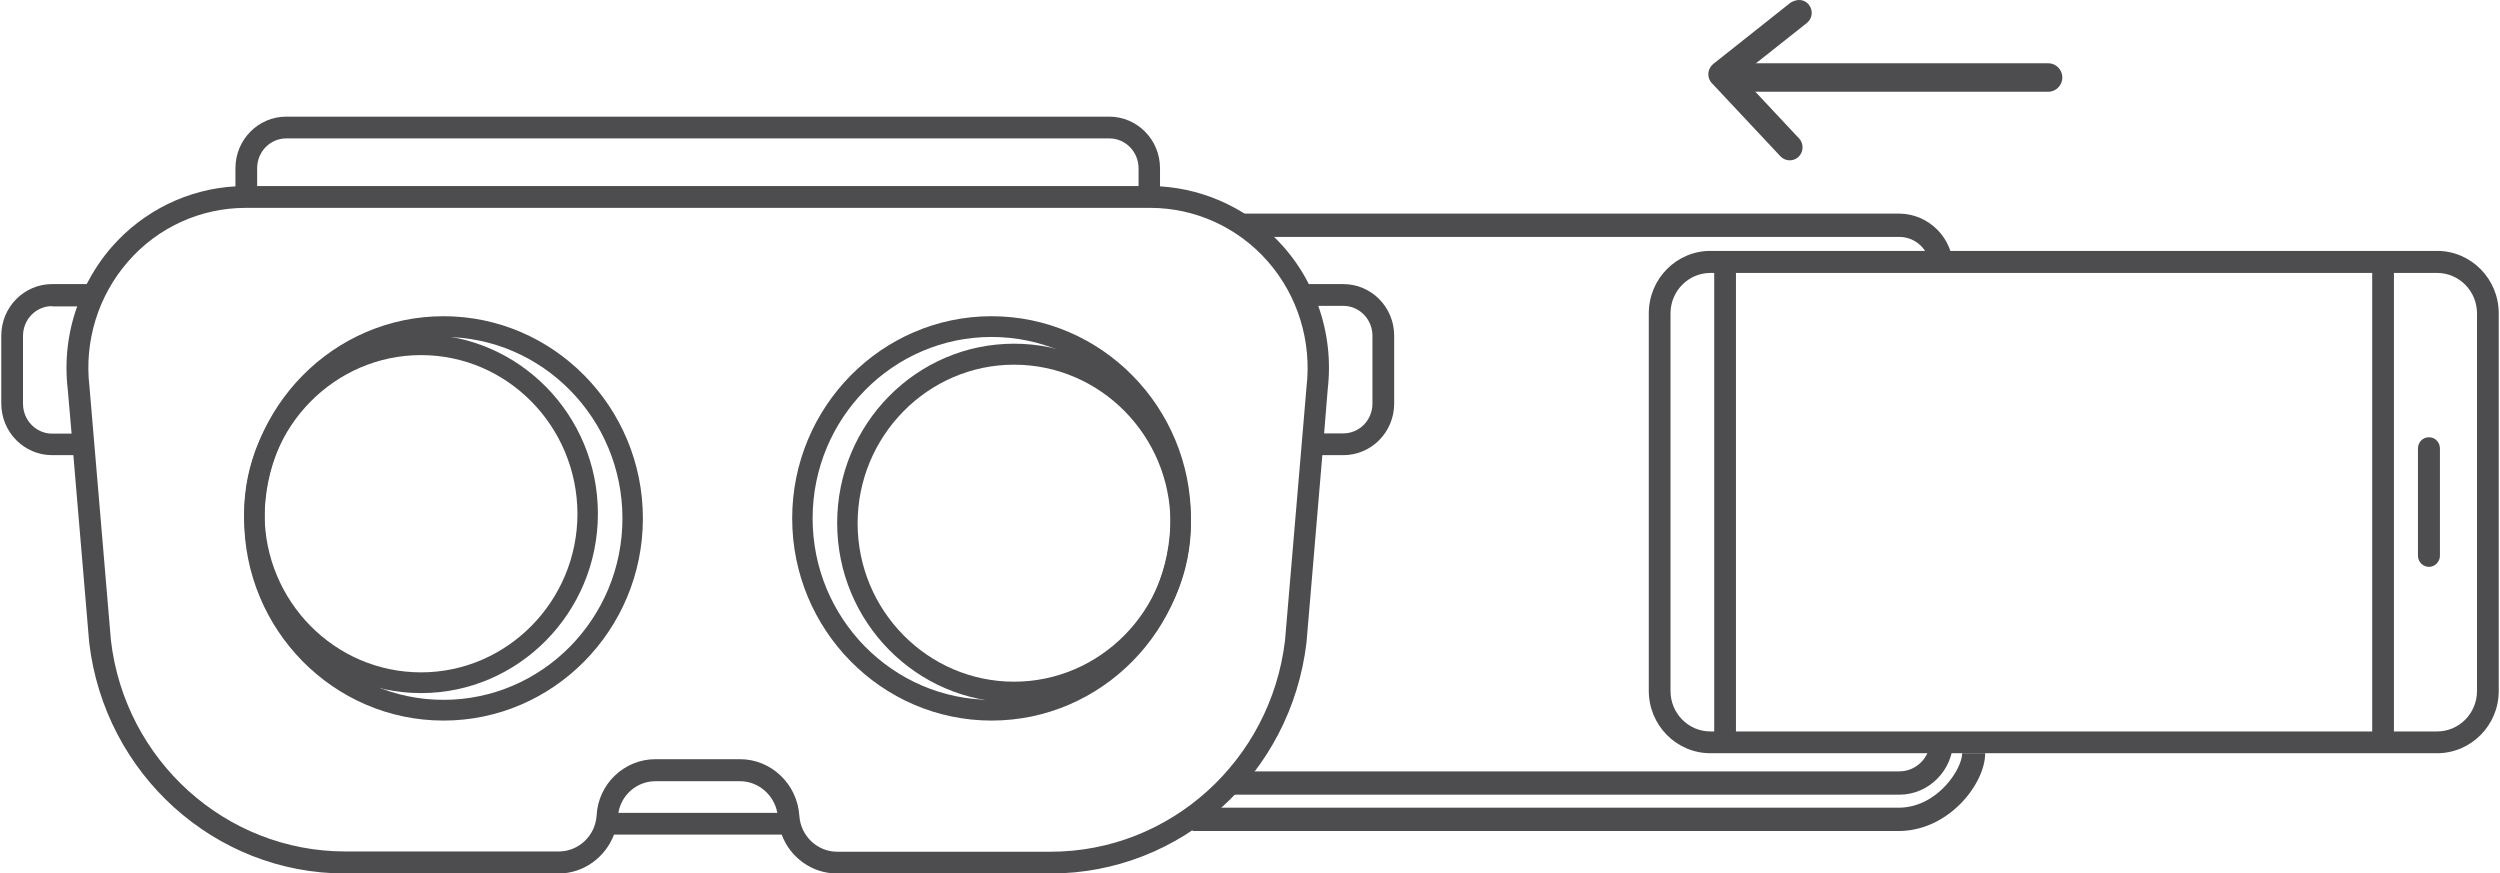 <?xml version="1.0" encoding="UTF-8"?>
<svg width="166px" height="58px" viewBox="0 0 166 58" version="1.1" xmlns="http://www.w3.org/2000/svg" xmlns:xlink="http://www.w3.org/1999/xlink">
    <!-- Generator: Sketch 46.1 (44463) - http://www.bohemiancoding.com/sketch -->
    <title>How-to-Headset</title>
    <desc>Created with Sketch.</desc>
    <defs></defs>
    <g id="Page-1" stroke="none" stroke-width="1" fill="none" fill-rule="evenodd">
        <g id="How-to-Headset" fill-rule="nonzero" fill="#4D4D4F">
            <g id="Group" transform="translate(109.479, 16.522)">
                <g transform="translate(50.92, 12.392)" id="Shape">
                    <path d="M0.883,8.468 C0.628,8.468 0.407,8.261 0.407,7.986 L0.407,0.861 C0.407,0.602 0.611,0.379 0.883,0.379 C1.154,0.379 1.358,0.585 1.358,0.861 L1.358,7.986 C1.358,8.244 1.137,8.468 0.883,8.468 Z"></path>
                    <path d="M0.883,8.726 C0.492,8.726 0.153,8.399 0.153,7.986 L0.153,0.861 C0.153,0.447 0.475,0.12 0.883,0.12 C1.29,0.12 1.612,0.447 1.612,0.861 L1.612,7.986 C1.612,8.382 1.29,8.726 0.883,8.726 Z M0.883,0.637 C0.764,0.637 0.662,0.74 0.662,0.861 L0.662,7.986 C0.662,8.106 0.764,8.209 0.883,8.209 C1.001,8.209 1.103,8.106 1.103,7.986 L1.103,0.861 C1.103,0.74 1.001,0.637 0.883,0.637 Z"></path>
                </g>
                <g>
                    <g id="Shape">
                        <path d="M56.182,4.285 L56.182,29.361 C56.182,31.513 54.468,33.251 52.346,33.251 L4.091,33.251 C1.969,33.251 0.255,31.513 0.255,29.361 L0.255,4.285 C0.255,2.134 1.969,0.396 4.091,0.396 L52.346,0.396 C54.468,0.396 56.182,2.134 56.182,4.285 Z M1.188,29.344 C1.188,30.962 2.495,32.287 4.091,32.287 L52.346,32.287 C53.942,32.287 55.248,30.962 55.248,29.344 L55.248,4.285 C55.248,2.668 53.942,1.342 52.346,1.342 L4.091,1.342 C2.495,1.342 1.188,2.668 1.188,4.285 L1.188,29.344 Z"></path>
                        <path d="M52.346,33.492 L4.091,33.492 C1.833,33.492 0,31.633 0,29.344 L0,4.285 C0,1.996 1.833,0.138 4.091,0.138 L52.346,0.138 C54.603,0.138 56.437,1.996 56.437,4.285 L56.437,29.361 C56.437,31.633 54.603,33.492 52.346,33.492 Z M4.091,0.654 C2.122,0.654 0.509,2.289 0.509,4.285 L0.509,29.361 C0.509,31.358 2.122,32.993 4.091,32.993 L52.346,32.993 C54.315,32.993 55.927,31.358 55.927,29.361 L55.927,4.285 C55.927,2.289 54.315,0.654 52.346,0.654 L4.091,0.654 Z M52.346,32.545 L4.091,32.545 C2.359,32.545 0.934,31.117 0.934,29.344 L0.934,4.285 C0.934,2.53 2.342,1.084 4.091,1.084 L52.346,1.084 C54.077,1.084 55.503,2.513 55.503,4.285 L55.503,29.361 C55.503,31.117 54.094,32.545 52.346,32.545 Z M4.091,1.601 C2.631,1.601 1.443,2.805 1.443,4.285 L1.443,29.361 C1.443,30.842 2.631,32.046 4.091,32.046 L52.346,32.046 C53.806,32.046 54.994,30.842 54.994,29.361 L54.994,4.285 C54.994,2.805 53.806,1.601 52.346,1.601 L4.091,1.601 Z"></path>
                    </g>
                    <g transform="translate(4.243, 0.516)">
                        <rect id="Rectangle-path" x="0.356" y="0.379" width="1" height="31.84"></rect>
                        <path d="M1.545,32.477 L0.102,32.477 L0.102,0.12 L1.545,0.12 L1.545,32.477 Z M0.611,31.96 L1.035,31.96 L1.035,0.637 L0.611,0.637 L0.611,31.96 Z" id="Shape"></path>
                    </g>
                    <g transform="translate(48.035, 0.516)">
                        <rect id="Rectangle-path" x="0.255" y="0.379" width="1" height="31.84"></rect>
                        <path d="M1.443,32.477 L0,32.477 L0,0.12 L1.443,0.12 L1.443,32.477 Z M0.509,31.96 L0.934,31.96 L0.934,0.637 L0.509,0.637 L0.509,31.96 Z" id="Shape"></path>
                    </g>
                </g>
            </g>
            <path d="M27.955,46.021 C21.488,46.021 16.21,40.686 16.21,34.112 C16.21,27.537 21.471,22.202 27.955,22.202 C34.439,22.202 39.701,27.537 39.701,34.112 C39.701,40.686 34.422,46.021 27.955,46.021 Z M27.955,23.579 C22.235,23.579 17.567,28.312 17.567,34.112 C17.567,39.912 22.218,44.645 27.955,44.645 C33.675,44.645 38.343,39.912 38.343,34.112 C38.326,28.294 33.675,23.579 27.955,23.579 Z" id="Shape"></path>
            <path d="M29.449,47.846 C22.15,47.846 16.21,41.822 16.21,34.421 C16.21,27.021 22.15,20.997 29.449,20.997 C36.747,20.997 42.688,27.021 42.688,34.421 C42.688,41.822 36.747,47.846 29.449,47.846 Z M29.449,22.374 C22.897,22.374 17.567,27.778 17.567,34.421 C17.567,41.065 22.897,46.469 29.449,46.469 C36.001,46.469 41.33,41.065 41.33,34.421 C41.33,27.778 36.001,22.374 29.449,22.374 Z" id="Shape"></path>
            <path d="M67.334,46.641 C60.867,46.641 55.588,41.306 55.588,34.731 C55.588,28.157 60.85,22.821 67.334,22.821 C73.817,22.821 79.079,28.157 79.079,34.731 C79.079,41.306 73.8,46.641 67.334,46.641 Z M67.334,24.215 C61.613,24.215 56.946,28.948 56.946,34.748 C56.946,40.548 61.613,45.264 67.334,45.264 C73.054,45.264 77.721,40.531 77.721,34.731 C77.721,28.931 73.054,24.215 67.334,24.215 Z" id="Shape"></path>
            <path d="M65.84,47.846 C58.541,47.846 52.601,41.822 52.601,34.421 C52.601,27.021 58.541,20.997 65.84,20.997 C73.138,20.997 79.079,27.021 79.079,34.421 C79.079,41.822 73.138,47.846 65.84,47.846 Z M65.84,22.374 C59.288,22.374 53.958,27.778 53.958,34.421 C53.958,41.065 59.288,46.469 65.84,46.469 C72.392,46.469 77.721,41.065 77.721,34.421 C77.721,27.778 72.392,22.374 65.84,22.374 Z" id="Shape"></path>
            <path d="M126.112,52.768 L81.88,52.768 L81.88,51.219 L126.112,51.219 C127.25,51.219 128.166,50.29 128.166,49.136 L129.694,49.136 C129.694,51.133 128.081,52.768 126.112,52.768 Z" id="Shape"></path>
            <path d="M126.231,55.177 L79.181,55.177 L79.181,53.628 L126.197,53.628 C128.692,53.542 130.288,51.047 130.288,50.014 L131.816,50.014 C131.816,52.011 129.473,55.074 126.231,55.177 L126.231,55.177 Z" id="Shape"></path>
            <path d="M129.694,17.813 L128.166,17.813 C128.166,16.66 127.25,15.731 126.112,15.731 L82.525,15.731 L82.525,14.182 L126.112,14.182 C128.081,14.199 129.694,15.817 129.694,17.813 Z" id="Shape"></path>
            <path d="M17.075,12.357 L75.6,12.357 L75.6,11.17 C75.6,10.085 74.734,9.191 73.665,9.191 L19.01,9.191 C17.941,9.191 17.075,10.068 17.075,11.17 L17.075,12.357 Z M3.463,20.326 C2.393,20.326 1.528,21.204 1.528,22.305 L1.528,26.814 C1.528,27.899 2.393,28.793 3.463,28.793 L4.753,28.793 L4.498,25.85 C4.277,23.974 4.498,22.081 5.126,20.343 L3.463,20.343 L3.463,20.326 Z M87.922,28.776 L89.195,28.776 C90.265,28.776 91.13,27.899 91.13,26.797 L91.13,22.288 C91.13,21.204 90.265,20.309 89.195,20.309 L87.532,20.309 C88.16,22.064 88.381,23.957 88.16,25.85 L87.922,28.776 Z M41.059,53.973 L51.616,53.973 C51.396,52.785 50.36,51.873 49.138,51.873 L43.52,51.873 C42.298,51.873 41.262,52.768 41.059,53.973 L41.059,53.973 Z M43.52,50.41 L49.138,50.41 C51.209,50.41 52.94,52.062 53.076,54.162 C53.161,55.504 54.264,56.554 55.588,56.554 L69.761,56.554 C77.687,56.554 84.375,50.513 85.325,42.528 L86.751,25.713 C87.108,22.666 86.174,19.637 84.188,17.366 C82.202,15.094 79.351,13.803 76.38,13.803 L16.311,13.803 C13.324,13.803 10.473,15.094 8.504,17.366 C6.518,19.637 5.584,22.666 5.941,25.678 L7.366,42.528 C8.3,50.496 14.988,56.537 22.931,56.537 L37.104,56.537 C38.428,56.537 39.531,55.487 39.616,54.145 C39.718,52.062 41.449,50.41 43.52,50.41 L43.52,50.41 Z M69.761,58 L55.588,58 C53.908,58 52.465,56.933 51.905,55.418 L40.77,55.418 C40.193,56.933 38.75,58 37.087,58 L22.914,58 C14.258,58 6.959,51.408 5.924,42.682 L4.871,30.222 L3.463,30.222 C1.596,30.222 0.085,28.69 0.085,26.797 L0.085,22.288 C0.085,20.395 1.596,18.863 3.463,18.863 L5.754,18.863 C6.212,17.985 6.755,17.159 7.417,16.402 C9.522,13.992 12.492,12.547 15.633,12.374 L15.633,11.17 C15.633,9.277 17.143,7.745 19.01,7.745 L73.648,7.745 C75.515,7.745 77.025,9.277 77.025,11.17 L77.025,12.374 C80.165,12.564 83.136,14.009 85.24,16.402 C85.902,17.159 86.463,17.985 86.904,18.863 L89.195,18.863 C91.062,18.863 92.573,20.395 92.573,22.288 L92.573,26.797 C92.573,28.69 91.062,30.222 89.195,30.222 L87.803,30.222 L86.751,42.665 C85.716,51.426 78.417,58 69.761,58 L69.761,58 Z" id="Shape"></path>
            <g id="Group" transform="translate(113.382, 0)">
                <path d="M6.076,0 C6.331,0 6.586,0.12 6.738,0.327 C7.027,0.706 6.959,1.239 6.586,1.532 L2.173,5.026 L6.076,9.191 C6.399,9.535 6.382,10.085 6.043,10.412 C5.703,10.739 5.16,10.722 4.837,10.378 L0.289,5.525 C0.119,5.353 0.034,5.112 0.051,4.871 C0.068,4.63 0.187,4.406 0.373,4.251 L5.516,0.172 C5.703,0.069 5.89,0 6.076,0 Z" id="Shape"></path>
                <g transform="translate(0.509, 4.131)" id="Shape">
                    <path d="M22.116,1.962 L1.069,1.962 C0.56,1.962 0.136,1.532 0.136,1.015 C0.136,0.499 0.56,0.069 1.069,0.069 L22.116,0.069 C22.626,0.069 23.05,0.499 23.05,1.015 C23.05,1.532 22.626,1.962 22.116,1.962 Z"></path>
                </g>
            </g>
        </g>
    </g>
</svg>